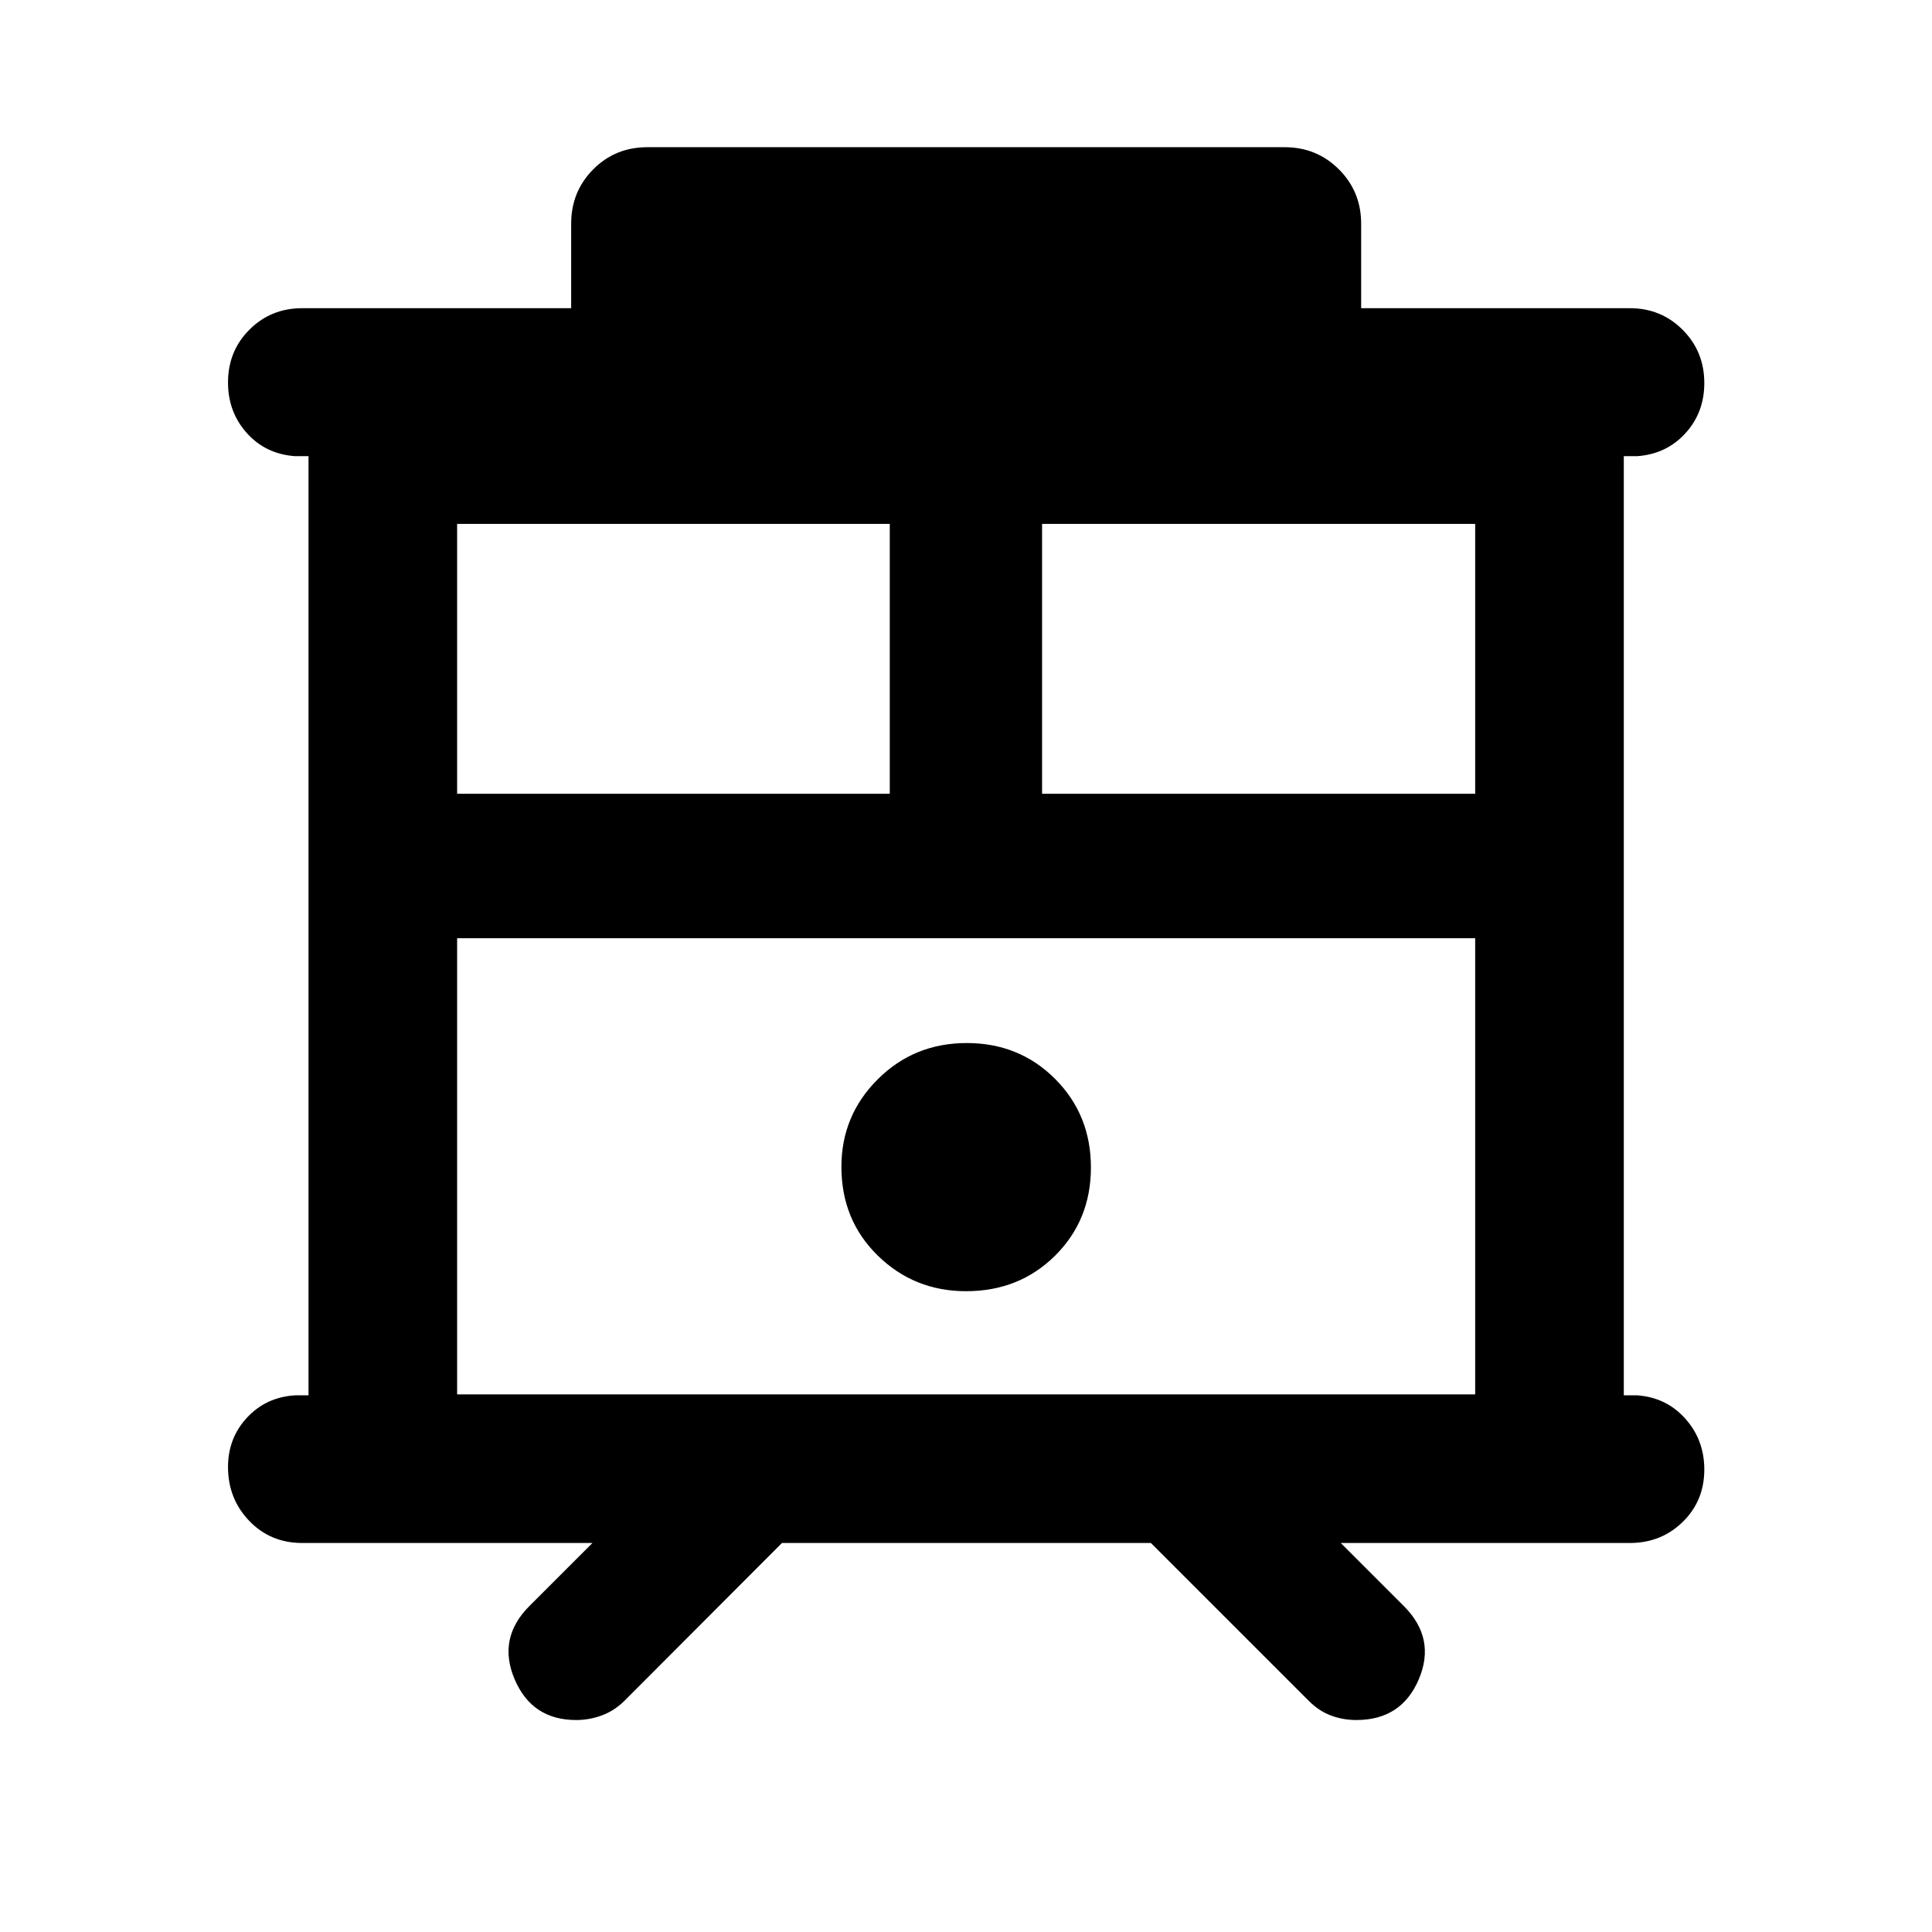 <svg xmlns="http://www.w3.org/2000/svg" height="40" viewBox="0 -960 960 960" width="40"><path d="M286.3-105.33q-22.02 0-30.62-20.33-8.6-20.33 7.38-36.31l31.33-31.33H150.14q-15.74 0-26.29-10.98-10.55-10.97-10.55-26.78 0-14.39 9.47-24.56 9.46-10.17 23.87-11.05h6.66v-466.66h-6.66q-14.65-1.04-23.99-11.48-9.35-10.43-9.35-25.16 0-15.62 10.67-26.25 10.67-10.64 26.17-10.64h133.67v-41.96q0-15.98 10.94-27.01 10.94-11.03 26.94-11.03h316.62q15.98 0 27.01 11.03 11.03 11.03 11.03 27.01v41.96h133.51q15.56 0 26.28 10.78 10.72 10.77 10.72 26.42 0 14.7-9.43 24.99-9.42 10.3-23.91 11.34h-6.66v466.66h6.66q14.49 1.04 23.91 11.6 9.43 10.55 9.43 25.28 0 15.55-10.72 26.02-10.72 10.47-26.28 10.47H666.2l31.57 31.57q15.82 15.98 7.21 36.19-8.6 20.21-31 20.21-6.68 0-12.63-2.23-5.95-2.24-10.86-7.13l-78.62-78.61H388.56l-78.46 78.61q-5.05 4.89-11.21 7.13-6.16 2.23-12.59 2.23Zm-59.16-161.81h505.87v-226.67H227.14v226.67ZM517.8-565.58h215.21v-134.1H517.8v134.1Zm-290.66 0h214.98v-134.1H227.14v134.1Zm252.89 247.17q26.43 0 44.24-17.66 17.8-17.67 17.8-43.82t-17.78-43.99q-17.79-17.84-43.94-17.84t-44.21 18.01q-18.05 18.01-18.05 43.5 0 26.43 18.08 44.12 18.09 17.68 43.86 17.68Zm-252.89-175.4h505.87-505.87Z"/></svg>